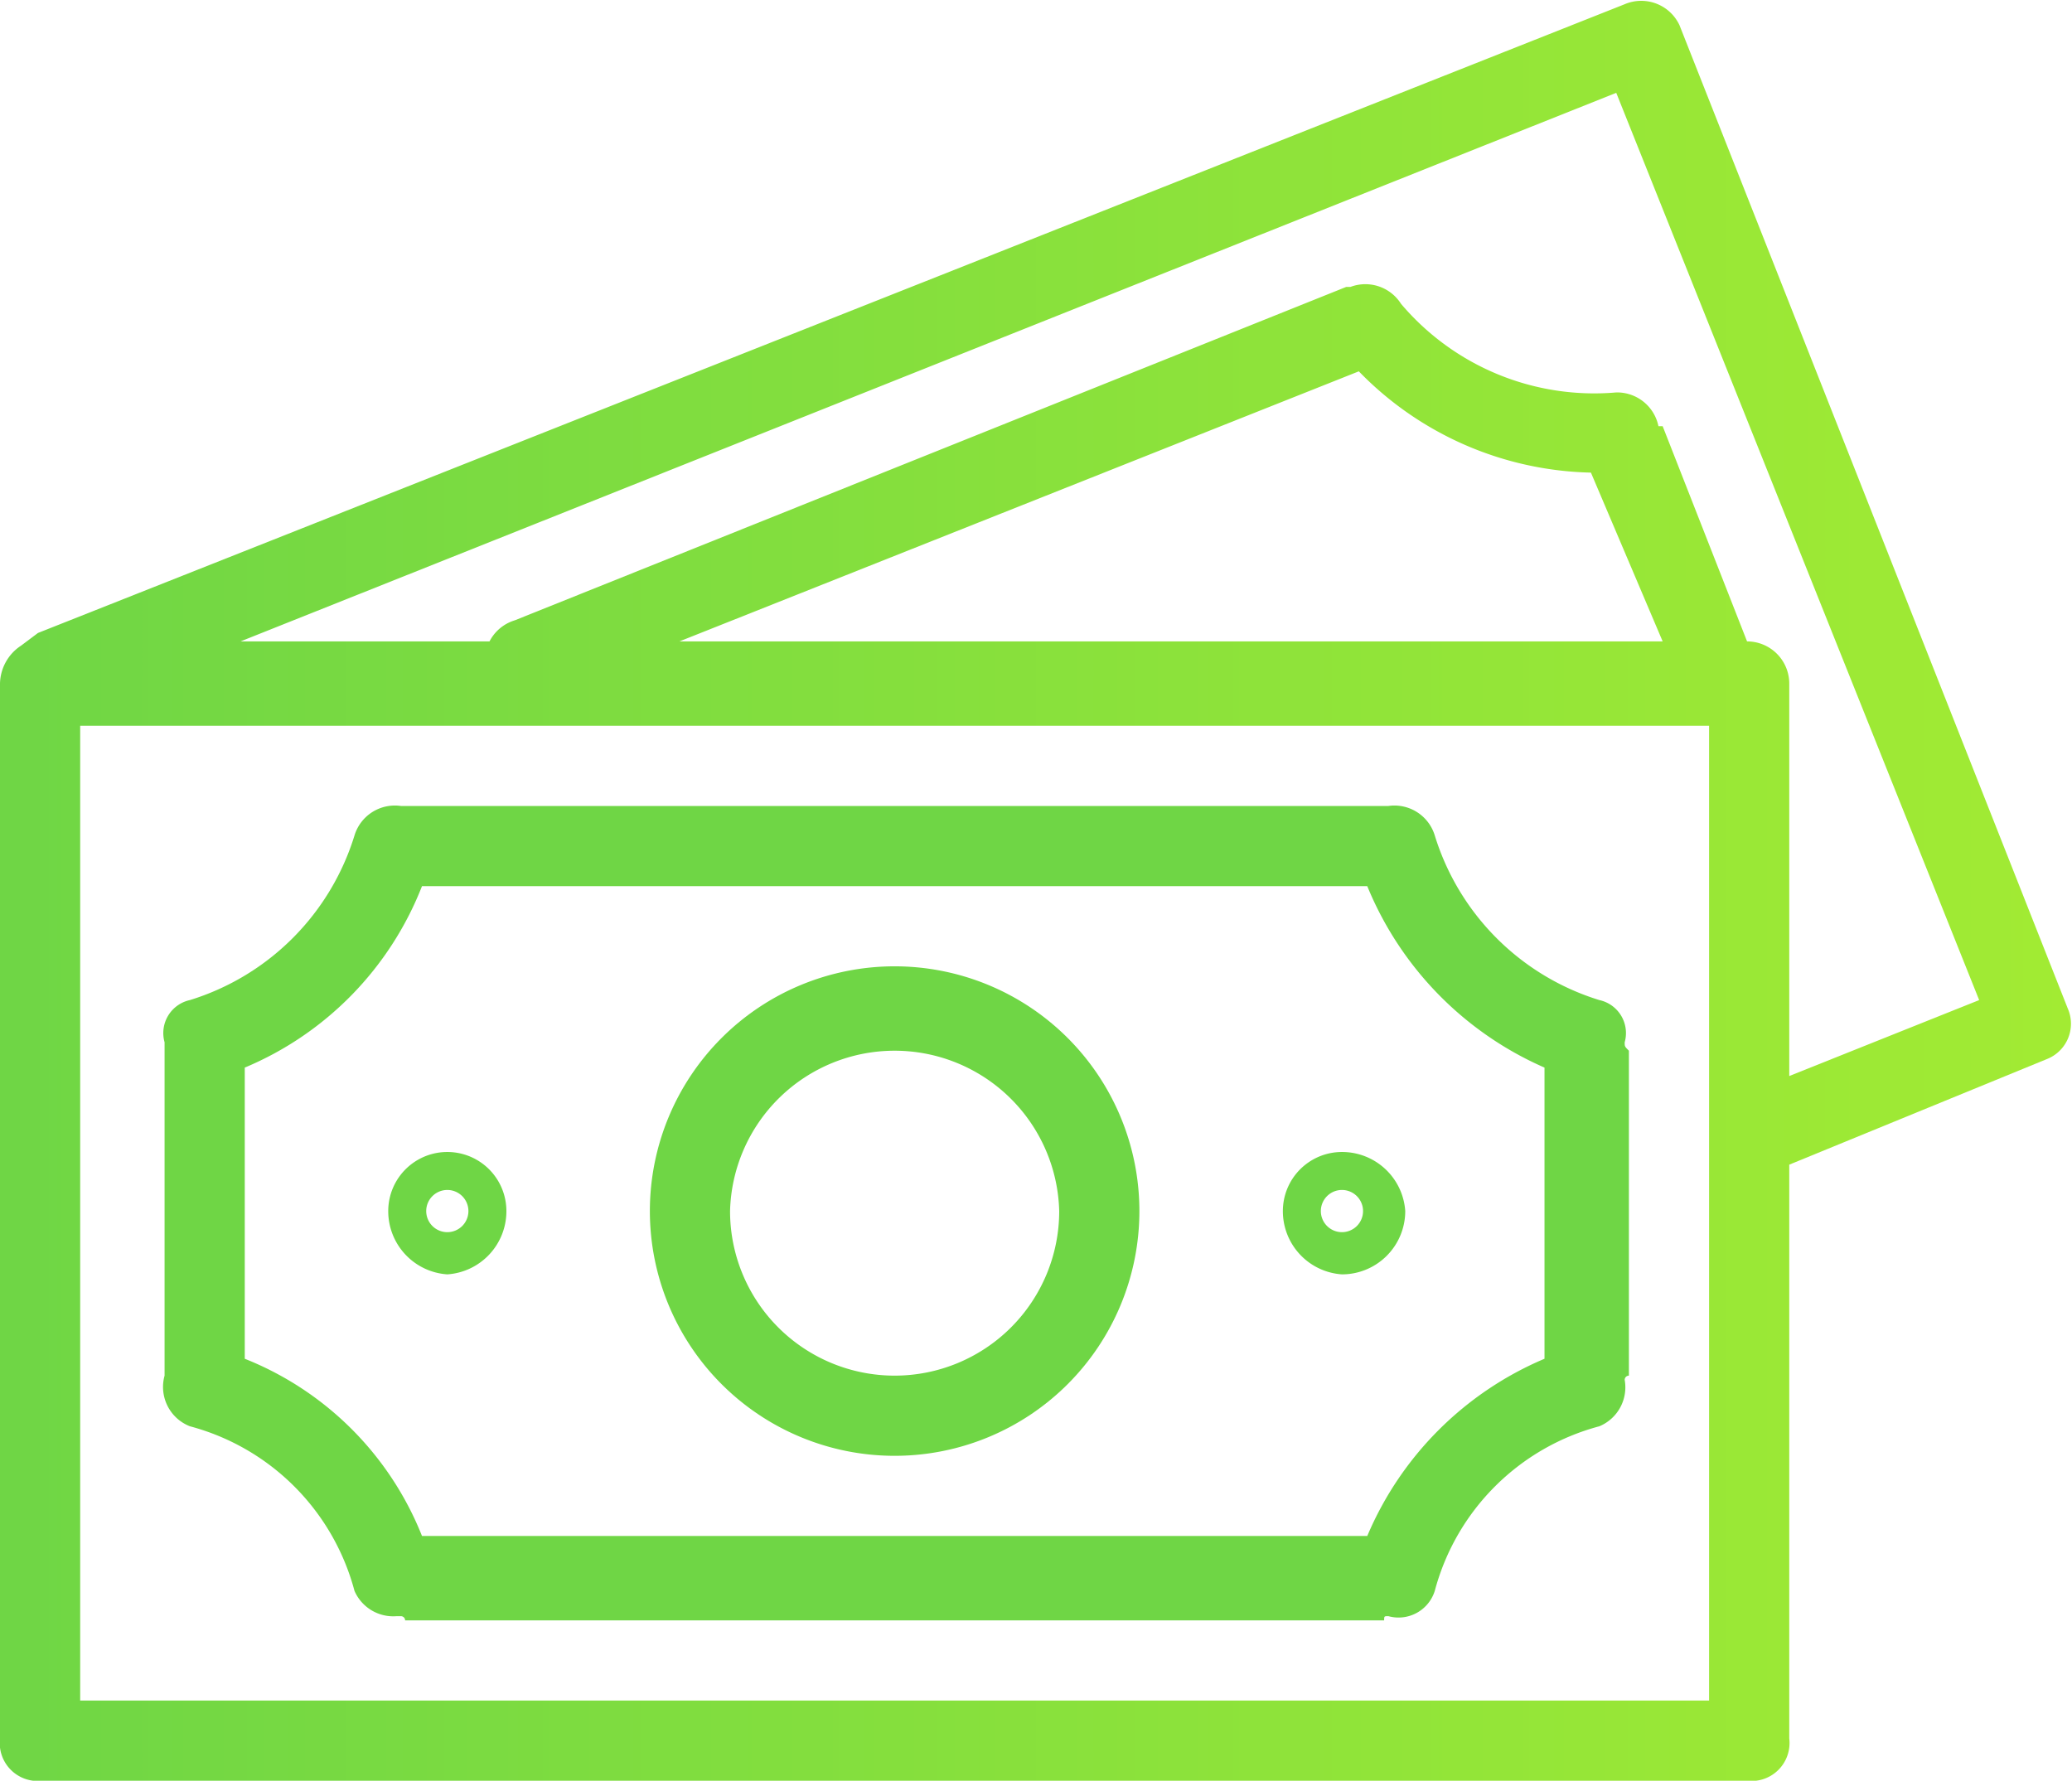 <svg xmlns="http://www.w3.org/2000/svg" xmlns:xlink="http://www.w3.org/1999/xlink" viewBox="0 0 49.1 42.2">
    <defs>
        <linearGradient id="linear-gradient" y1="21.1" x2="49.1" y2="21.1" gradientUnits="userSpaceOnUse">
            <stop offset="0" stop-color="#6fd645" />
            <stop offset="1" stop-color="#a2eb33" />
        </linearGradient>
        <linearGradient id="linear-gradient-2" x1="3.86" y1="28.72" x2="38.55" y2="28.72">
            <stop offset="0" stop-color="#6fd645" />
            <stop offset="1" stop-color="#a2eb33" />
        </linearGradient>
        <linearGradient id="linear-gradient-3" x1="15.42" y1="28.72" x2="26.99" y2="28.72">
            <stop offset="0" stop-color="#6fd645" />
            <stop offset="1" stop-color="#a2eb33" />
        </linearGradient>
        <linearGradient id="linear-gradient-4" x1="9.16" y1="28.72" x2="12.05" y2="28.72">
            <stop offset="0" stop-color="#6fd645" />
            <stop offset="1" stop-color="#a2eb33" />
        </linearGradient>
        <linearGradient id="linear-gradient-5" x1="30.36" y1="28.72" x2="33.25" y2="28.72">
            <stop offset="0" stop-color="#6fd645" />
            <stop offset="1" stop-color="#a2eb33" />
        </linearGradient>
    </defs>
    <title>Pagos</title>
    <g id="Capa_2" data-name="Capa 2">
        <g id="Layer_1" data-name="Layer 1">
            <path d="M49,23.9h0L39.8.6A1,1,0,0,0,38.5.1h0L.9,15l-.4.3a1.1,1.1,0,0,0-.5.9v25a.9.9,0,0,0,1,1H41.4a.9.9,0,0,0,1-1V27.6l6.1-2.5A.9.9,0,0,0,49,23.9ZM40.5,40.3H1.9V17.2H40.5ZM16.1,15.2,32.2,8.8a7.9,7.9,0,0,0,5.5,2.4l1.7,4ZM42.4,25.5V16.2a1,1,0,0,0-1-1h0l-2-5.1h-.1a1,1,0,0,0-1-.8,6,6,0,0,1-5.1-2.1A1,1,0,0,0,32,6.8h-.1L12.2,14.7a1,1,0,0,0-.6.5H5.7l32.6-13,8.6,21.5Z" fill="url(#linear-gradient)" />
            <path d="M4.5,33.8a5.5,5.5,0,0,1,3.9,3.9,1,1,0,0,0,1,.6h.1a.1.1,0,0,1,.1.1H32.8c0-.1,0-.1.1-.1a.9.9,0,0,0,1.1-.6h0a5.5,5.5,0,0,1,3.9-3.9,1,1,0,0,0,.6-1.1.1.1,0,0,1,.1-.1V24.9c-.1-.1-.1-.1-.1-.2a.8.8,0,0,0-.6-1A5.9,5.9,0,0,1,34,19.8a1,1,0,0,0-1.1-.7H9.5a1,1,0,0,0-1.1.7,5.9,5.9,0,0,1-3.9,3.9.8.8,0,0,0-.6,1v7.9h0A1,1,0,0,0,4.5,33.8Zm1.3-8.5A7.7,7.7,0,0,0,10,21H32.4a8,8,0,0,0,4.2,4.3v6.9a7.9,7.9,0,0,0-4.2,4.2H10a7.5,7.5,0,0,0-4.2-4.2Z" fill="url(#linear-gradient-2)" />
            <path d="M21.2,34.5a5.8,5.8,0,1,0-5.8-5.8A5.8,5.8,0,0,0,21.2,34.5Zm0-9.6a3.9,3.9,0,0,1,3.9,3.8,3.9,3.9,0,0,1-7.8,0A3.9,3.9,0,0,1,21.2,24.9Z" fill="url(#linear-gradient-3)" />
            <path d="M10.6,30.2A1.5,1.5,0,0,0,12,28.7a1.4,1.4,0,0,0-2.8,0A1.5,1.5,0,0,0,10.6,30.2Zm0-2a.5.5,0,1,1-.5.5A.5.5,0,0,1,10.6,28.2Z" fill="url(#linear-gradient-4)" />
            <path d="M31.8,30.2a1.5,1.5,0,0,0,1.5-1.5,1.5,1.5,0,0,0-1.5-1.4,1.4,1.4,0,0,0-1.4,1.4A1.5,1.5,0,0,0,31.8,30.2Zm0-2a.5.5,0,1,1-.5.5A.5.5,0,0,1,31.8,28.2Z" fill="url(#linear-gradient-5)" />
        </g>
    </g>
</svg>
